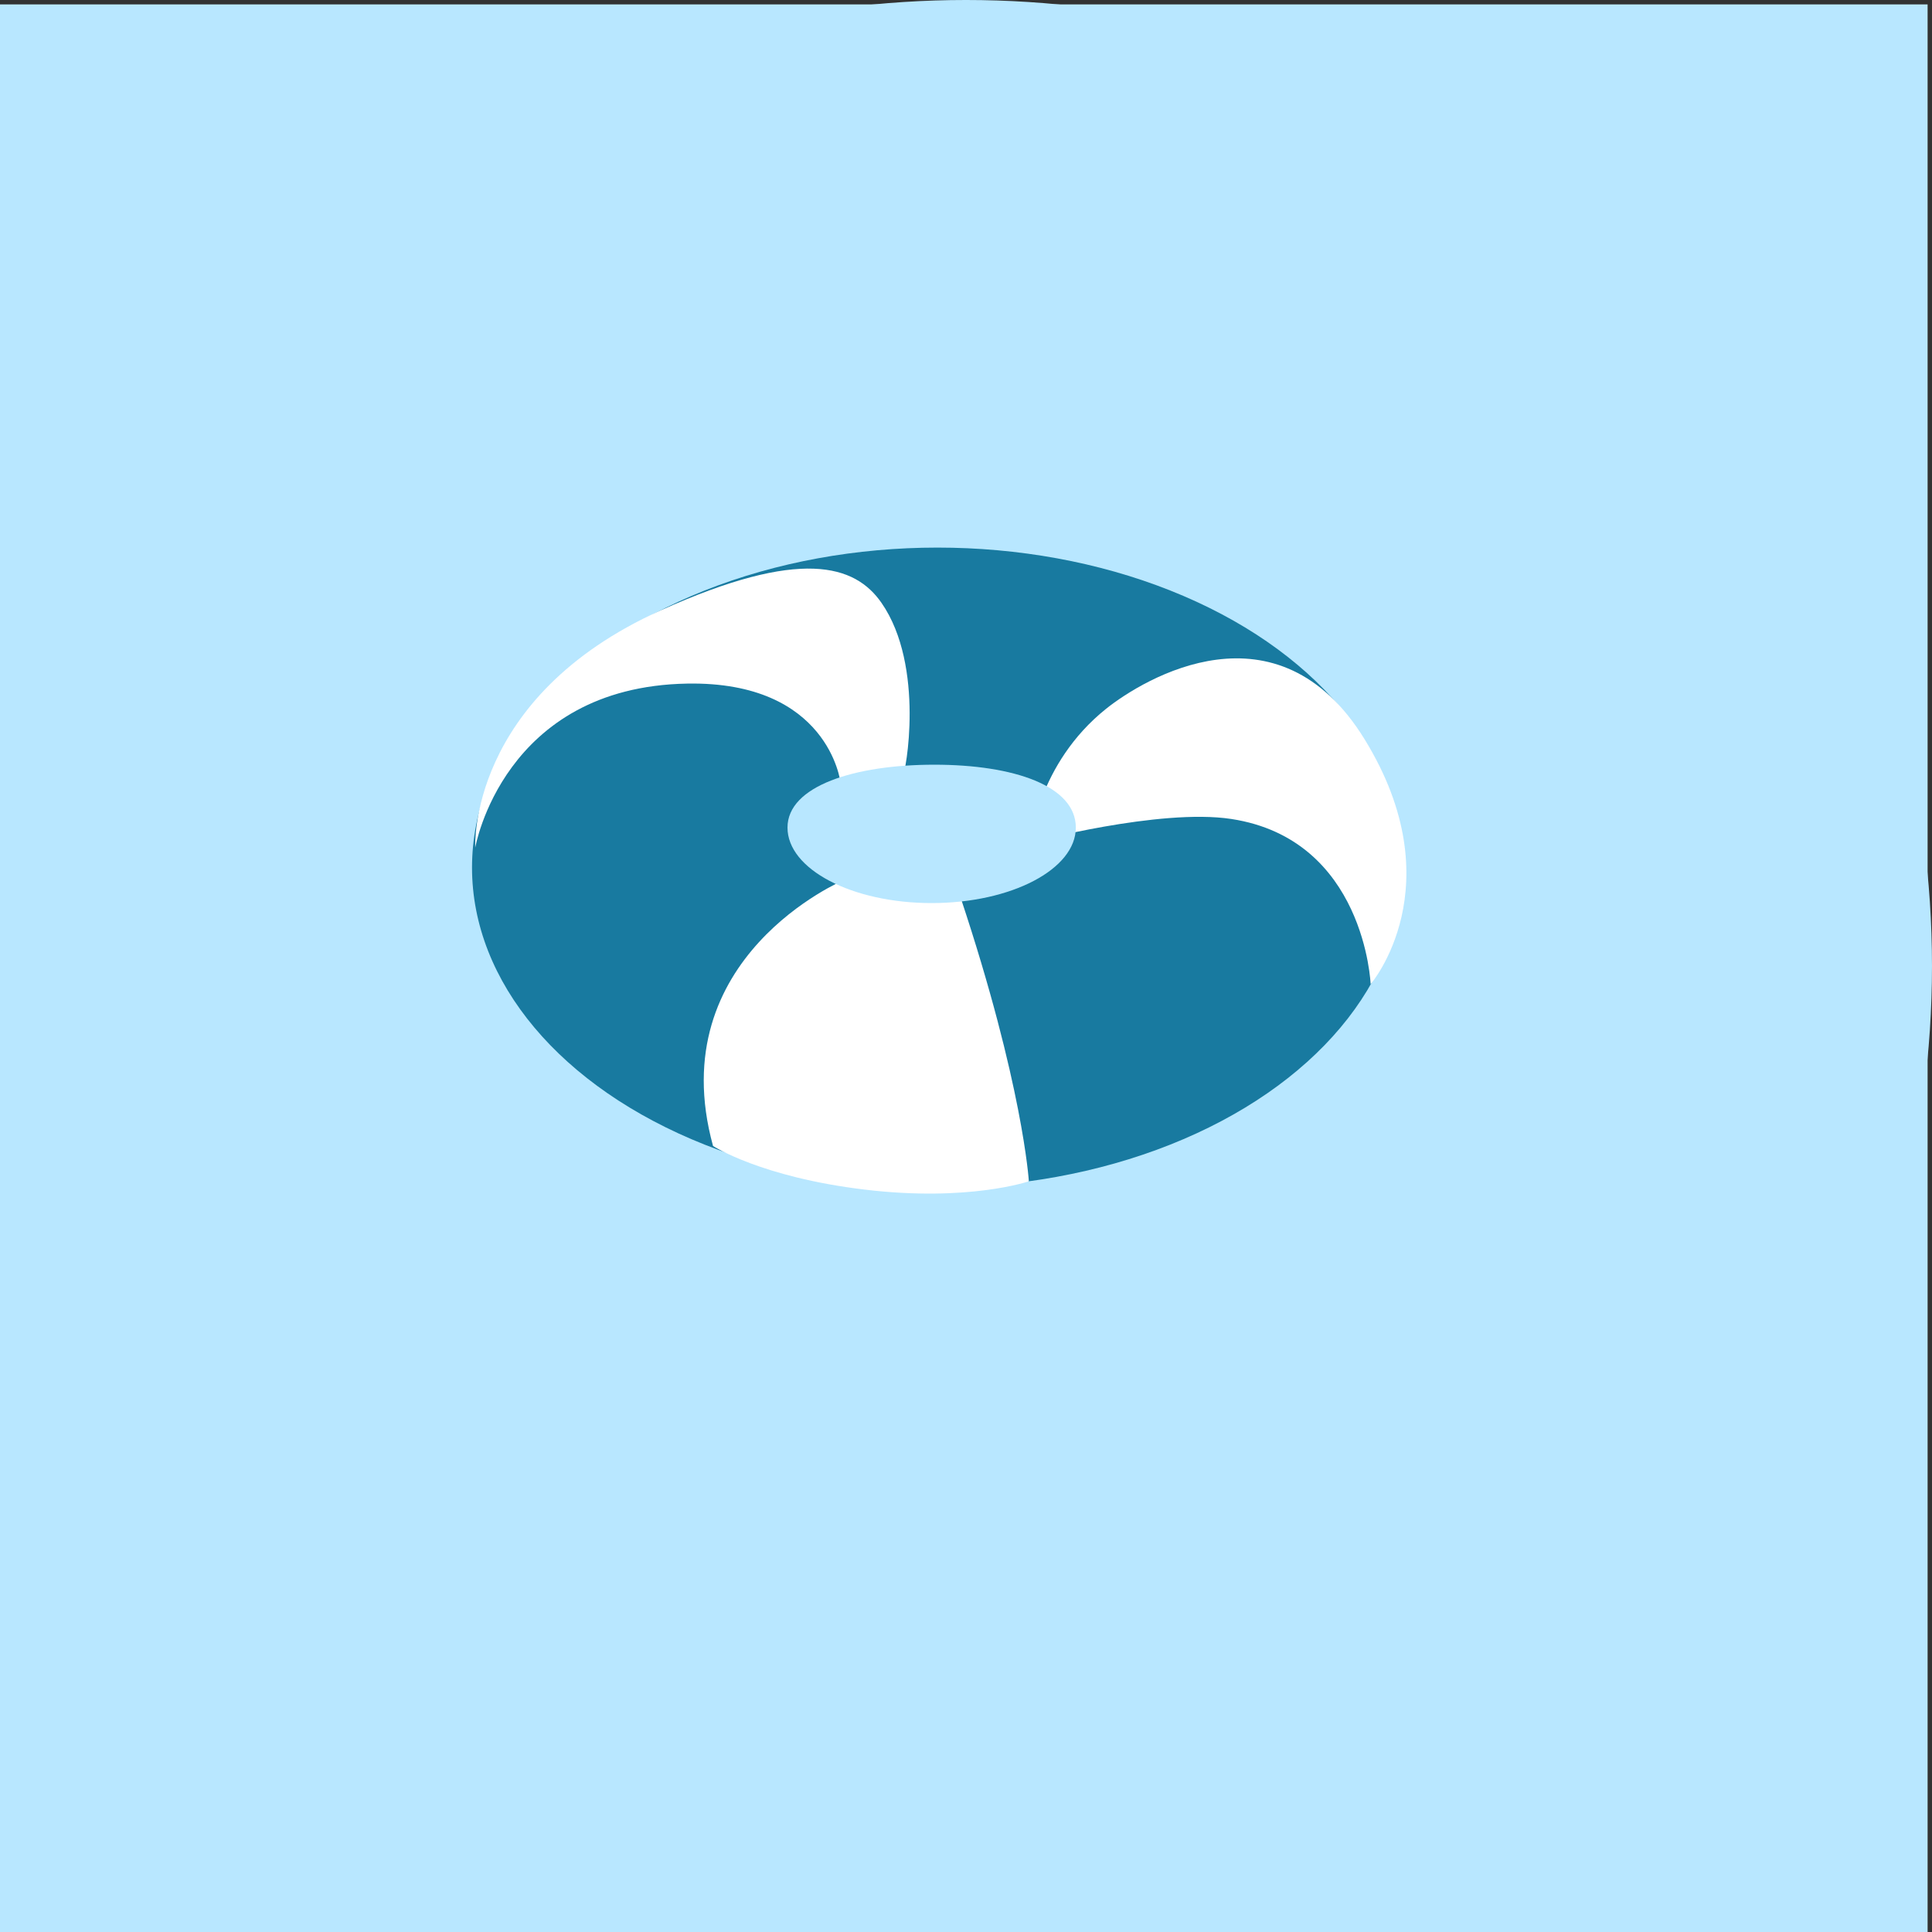 <?xml version="1.0" encoding="utf-8"?>
<!-- Generator: Adobe Illustrator 12.0.0, SVG Export Plug-In . SVG Version: 6.00 Build 51448)  -->
<!DOCTYPE svg PUBLIC "-//W3C//DTD SVG 1.1//EN" "http://www.w3.org/Graphics/SVG/1.1/DTD/svg11.dtd">
<svg  version="1.1" id="Layer_1" xmlns="http://www.w3.org/2000/svg" xmlns:xlink="http://www.w3.org/1999/xlink" width="200.457" height="200.457"
	 viewBox="0 0 200.457 200.457" overflow="visible" enable-background="new 0 0 200.457 200.457" xml:space="preserve">
<rect x="0" y="0" width="200.457" height="200.457" fill="#333333" stroke="none"/>
<rect y="0.457" fill="#B8E7FF" width="200" height="200"/>
<circle fill="#B8E7FF" cx="100.228" cy="100.228" r="100.228"/>
<g>
	<ellipse fill="#187AA0" cx="97.265" cy="90.015" rx="48.29" ry="33.199"/>
	<path fill="#FFFFFF" d="M49.309,87.945c0,0,2.883-16.676,21.992-17.018c14.661-0.262,15.897,10.21,15.897,10.21l0,0
		c0,0,5.259-0.38,6.473-0.687c0.277-0.07,2.352-11.33-2.211-17.901c-2.742-3.949-8.378-5.76-22.885,0.77
		C48.474,72.367,49.309,87.945,49.309,87.945z"/>
	<path fill="#FFFFFF" d="M142.212,102.117c0,0-0.583-15.023-14.458-17.143c-7.435-1.136-20.848,2.446-20.848,2.446
		s0.723-8.169,7.854-13.875c3.927-3.142,17.803-11.52,26.831,3.168C150.958,91.949,142.212,102.117,142.212,102.117z"/>
	<path fill="#FFFFFF" d="M93.6,93.033c-3.094-0.182-6.036-1.724-6.036-1.724s-18.971,7.976-13.582,27.594
		c0,0,4.958,3.232,15.737,4.526c10.779,1.294,17.031-0.862,17.031-0.862s-0.615-10.035-7.114-29.534
		C99.42,92.387,97.265,93.249,93.6,93.033z"/>
	<path fill="#B8E7FF" d="M111.624,85.868c0,4.325-6.698,7.831-14.959,7.831s-14.957-3.506-14.957-7.831
		c0-4.321,6.971-6.526,15.232-6.526C105.201,79.342,111.624,81.547,111.624,85.868z"/>
</g>
</svg>
